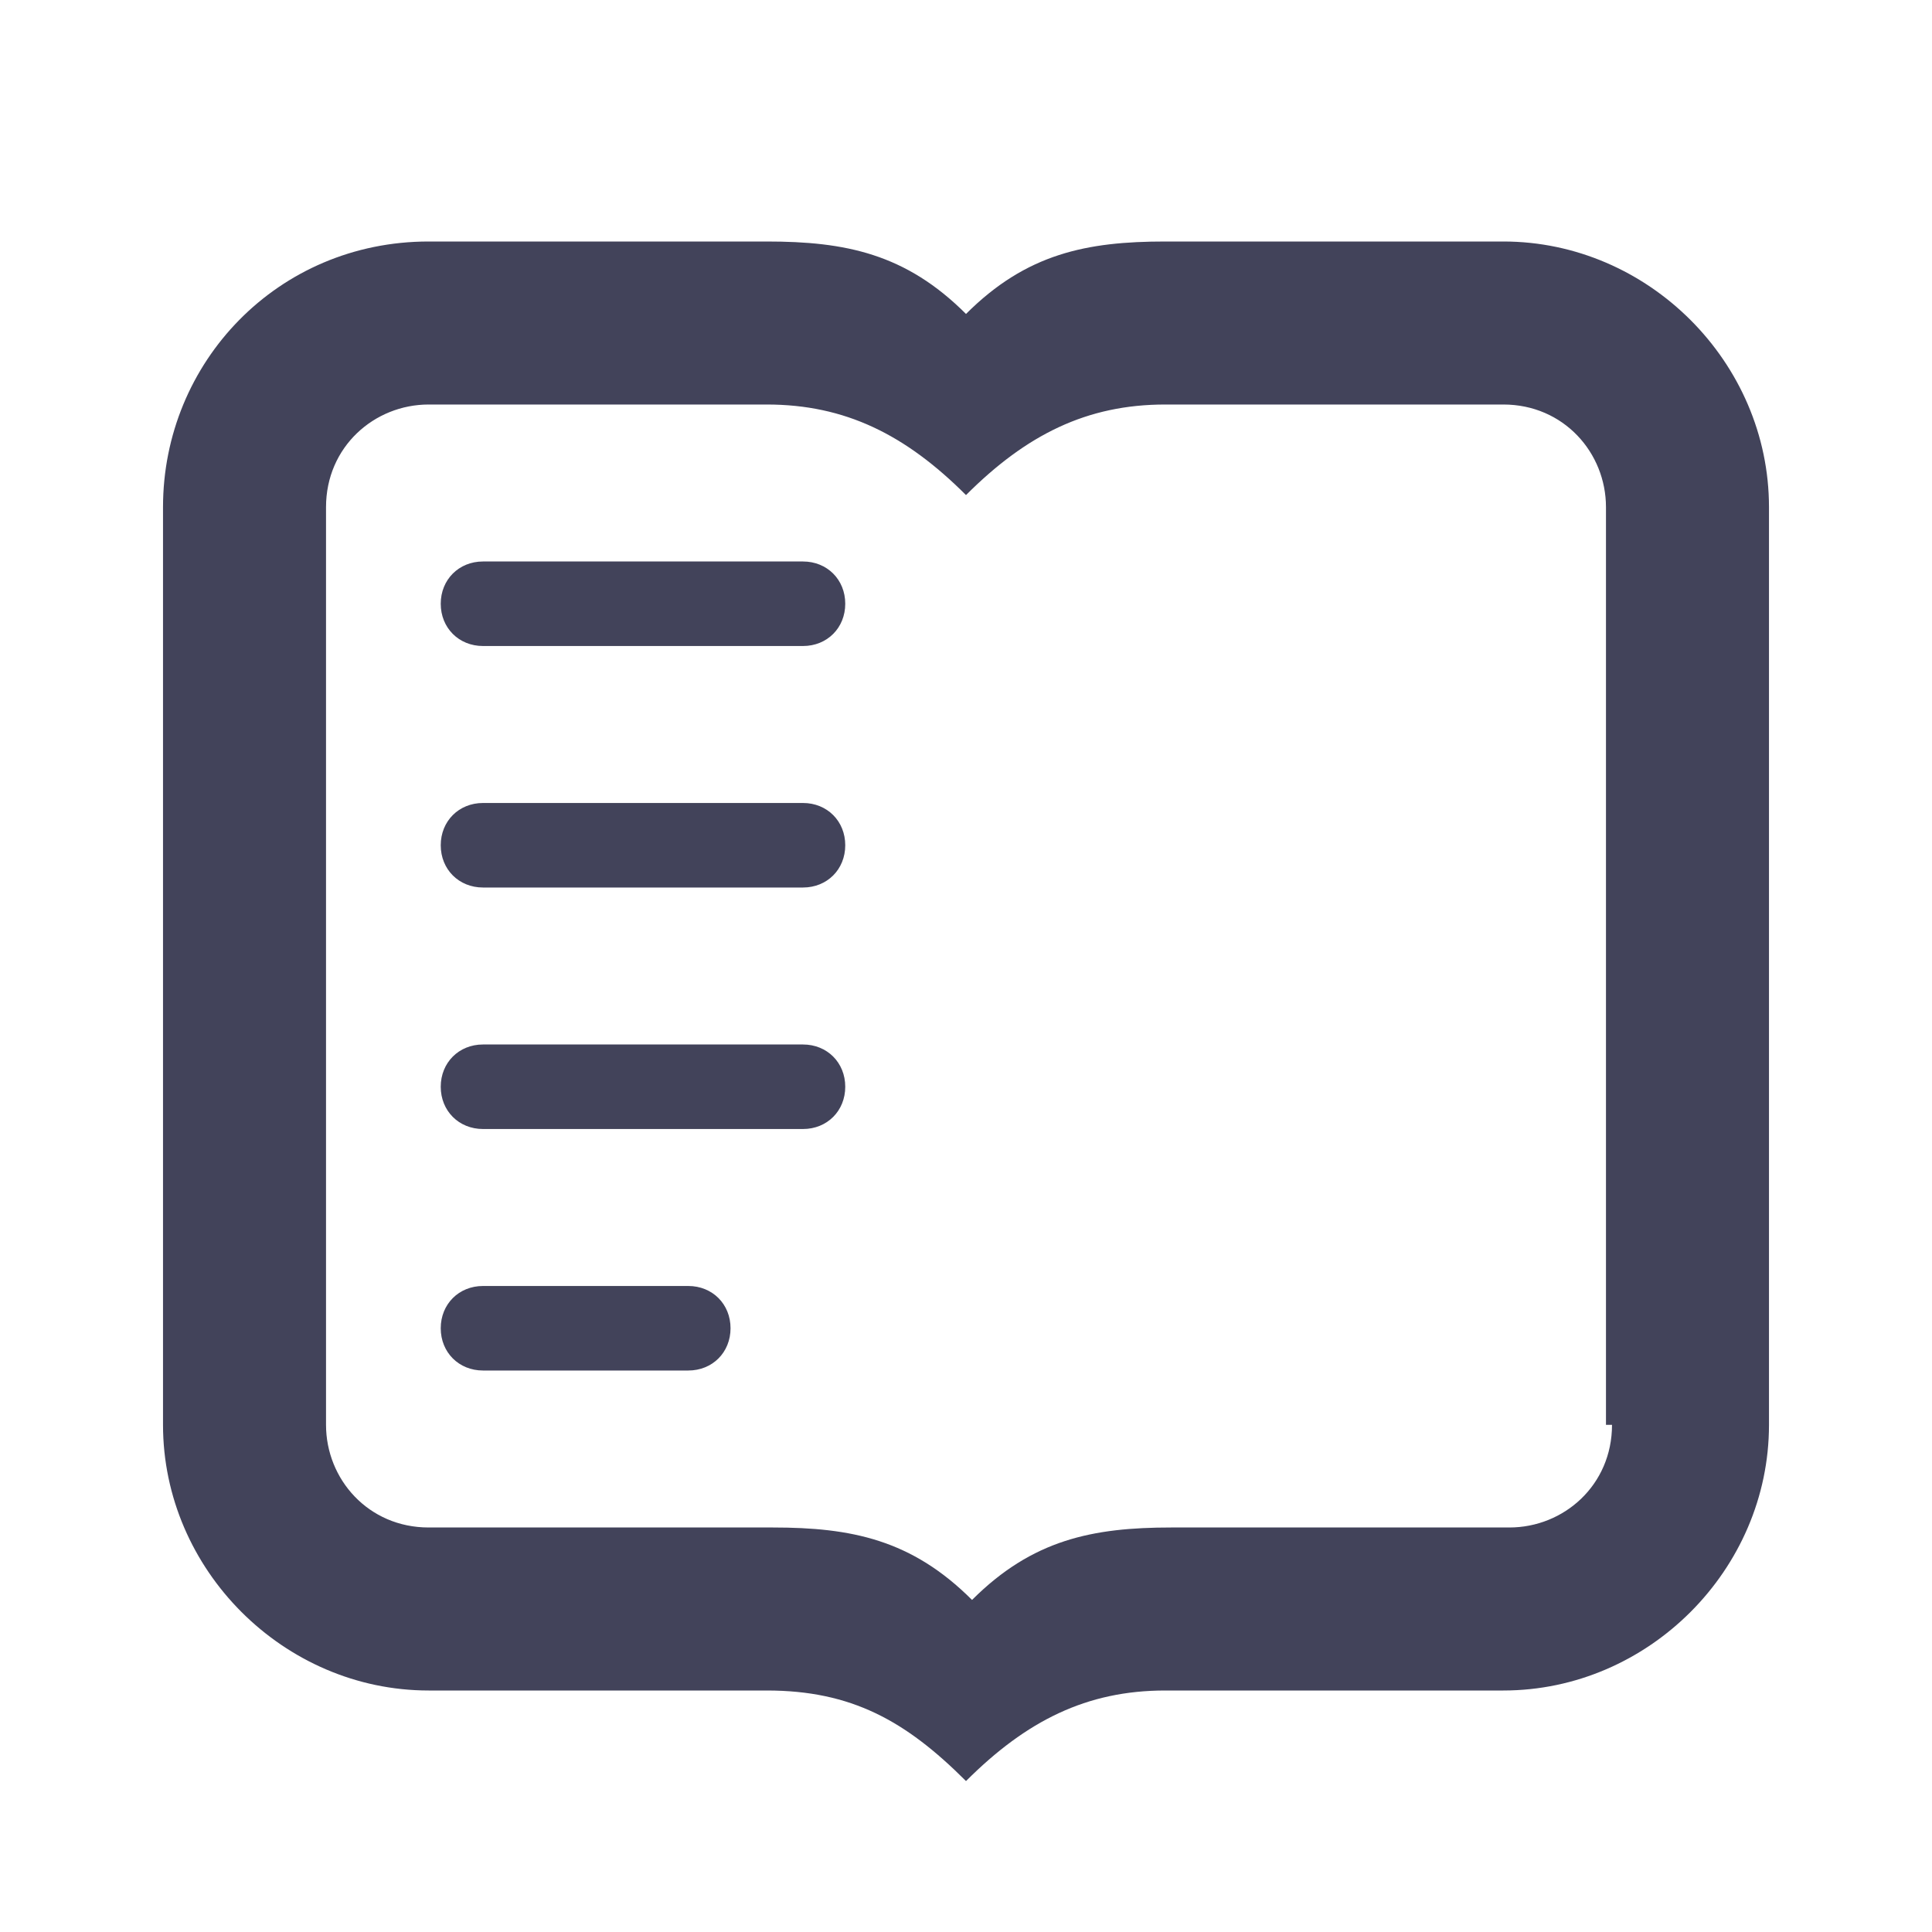 <svg xmlns="http://www.w3.org/2000/svg" width="32" height="32" viewBox="0 0 32 32">
  <path fill="#42435a" d="M2.7 23.6c0 2.4 2 4.4 4.4 4.4h5.6c1.4 0 2.3.5 3.3 1.5 1-1 2-1.5 3.3-1.5h5.6c2.4 0 4.4-2 4.4-4.4V8.4c0-2.4-2-4.4-4.4-4.4h-5.6C18 4 17 4.2 16 5.2c-1-1-2-1.2-3.3-1.2H7.1C4.6 4 2.7 6 2.7 8.4v15.2zm24 0c0 1-.8 1.7-1.7 1.7h-5.6c-1.3 0-2.3.2-3.3 1.2-1-1-2-1.2-3.3-1.2H7.1c-1 0-1.7-.8-1.7-1.7V8.4c0-1 .8-1.7 1.7-1.7h5.6c1.3 0 2.3.5 3.3 1.5 1-1 2-1.5 3.3-1.5h5.6c1 0 1.7.8 1.7 1.7v15.2zM13.3 10.7H8c-.4 0-.7-.3-.7-.7 0-.4.3-.7.7-.7h5.3c.4 0 .7.3.7.7 0 .4-.3.7-.7.7zm-5.3 4h5.3c.4 0 .7-.3.7-.7s-.3-.7-.7-.7H8c-.4 0-.7.3-.7.7s.3.7.7.7zm5.3 4H8c-.4 0-.7-.3-.7-.7s.3-.7.7-.7h5.3c.4 0 .7.3.7.7s-.3.7-.7.7zm-5.3 4h3.4c.4 0 .7-.3.7-.7s-.3-.7-.7-.7H8c-.4 0-.7.3-.7.7s.3.7.7.7z"/>
</svg>
